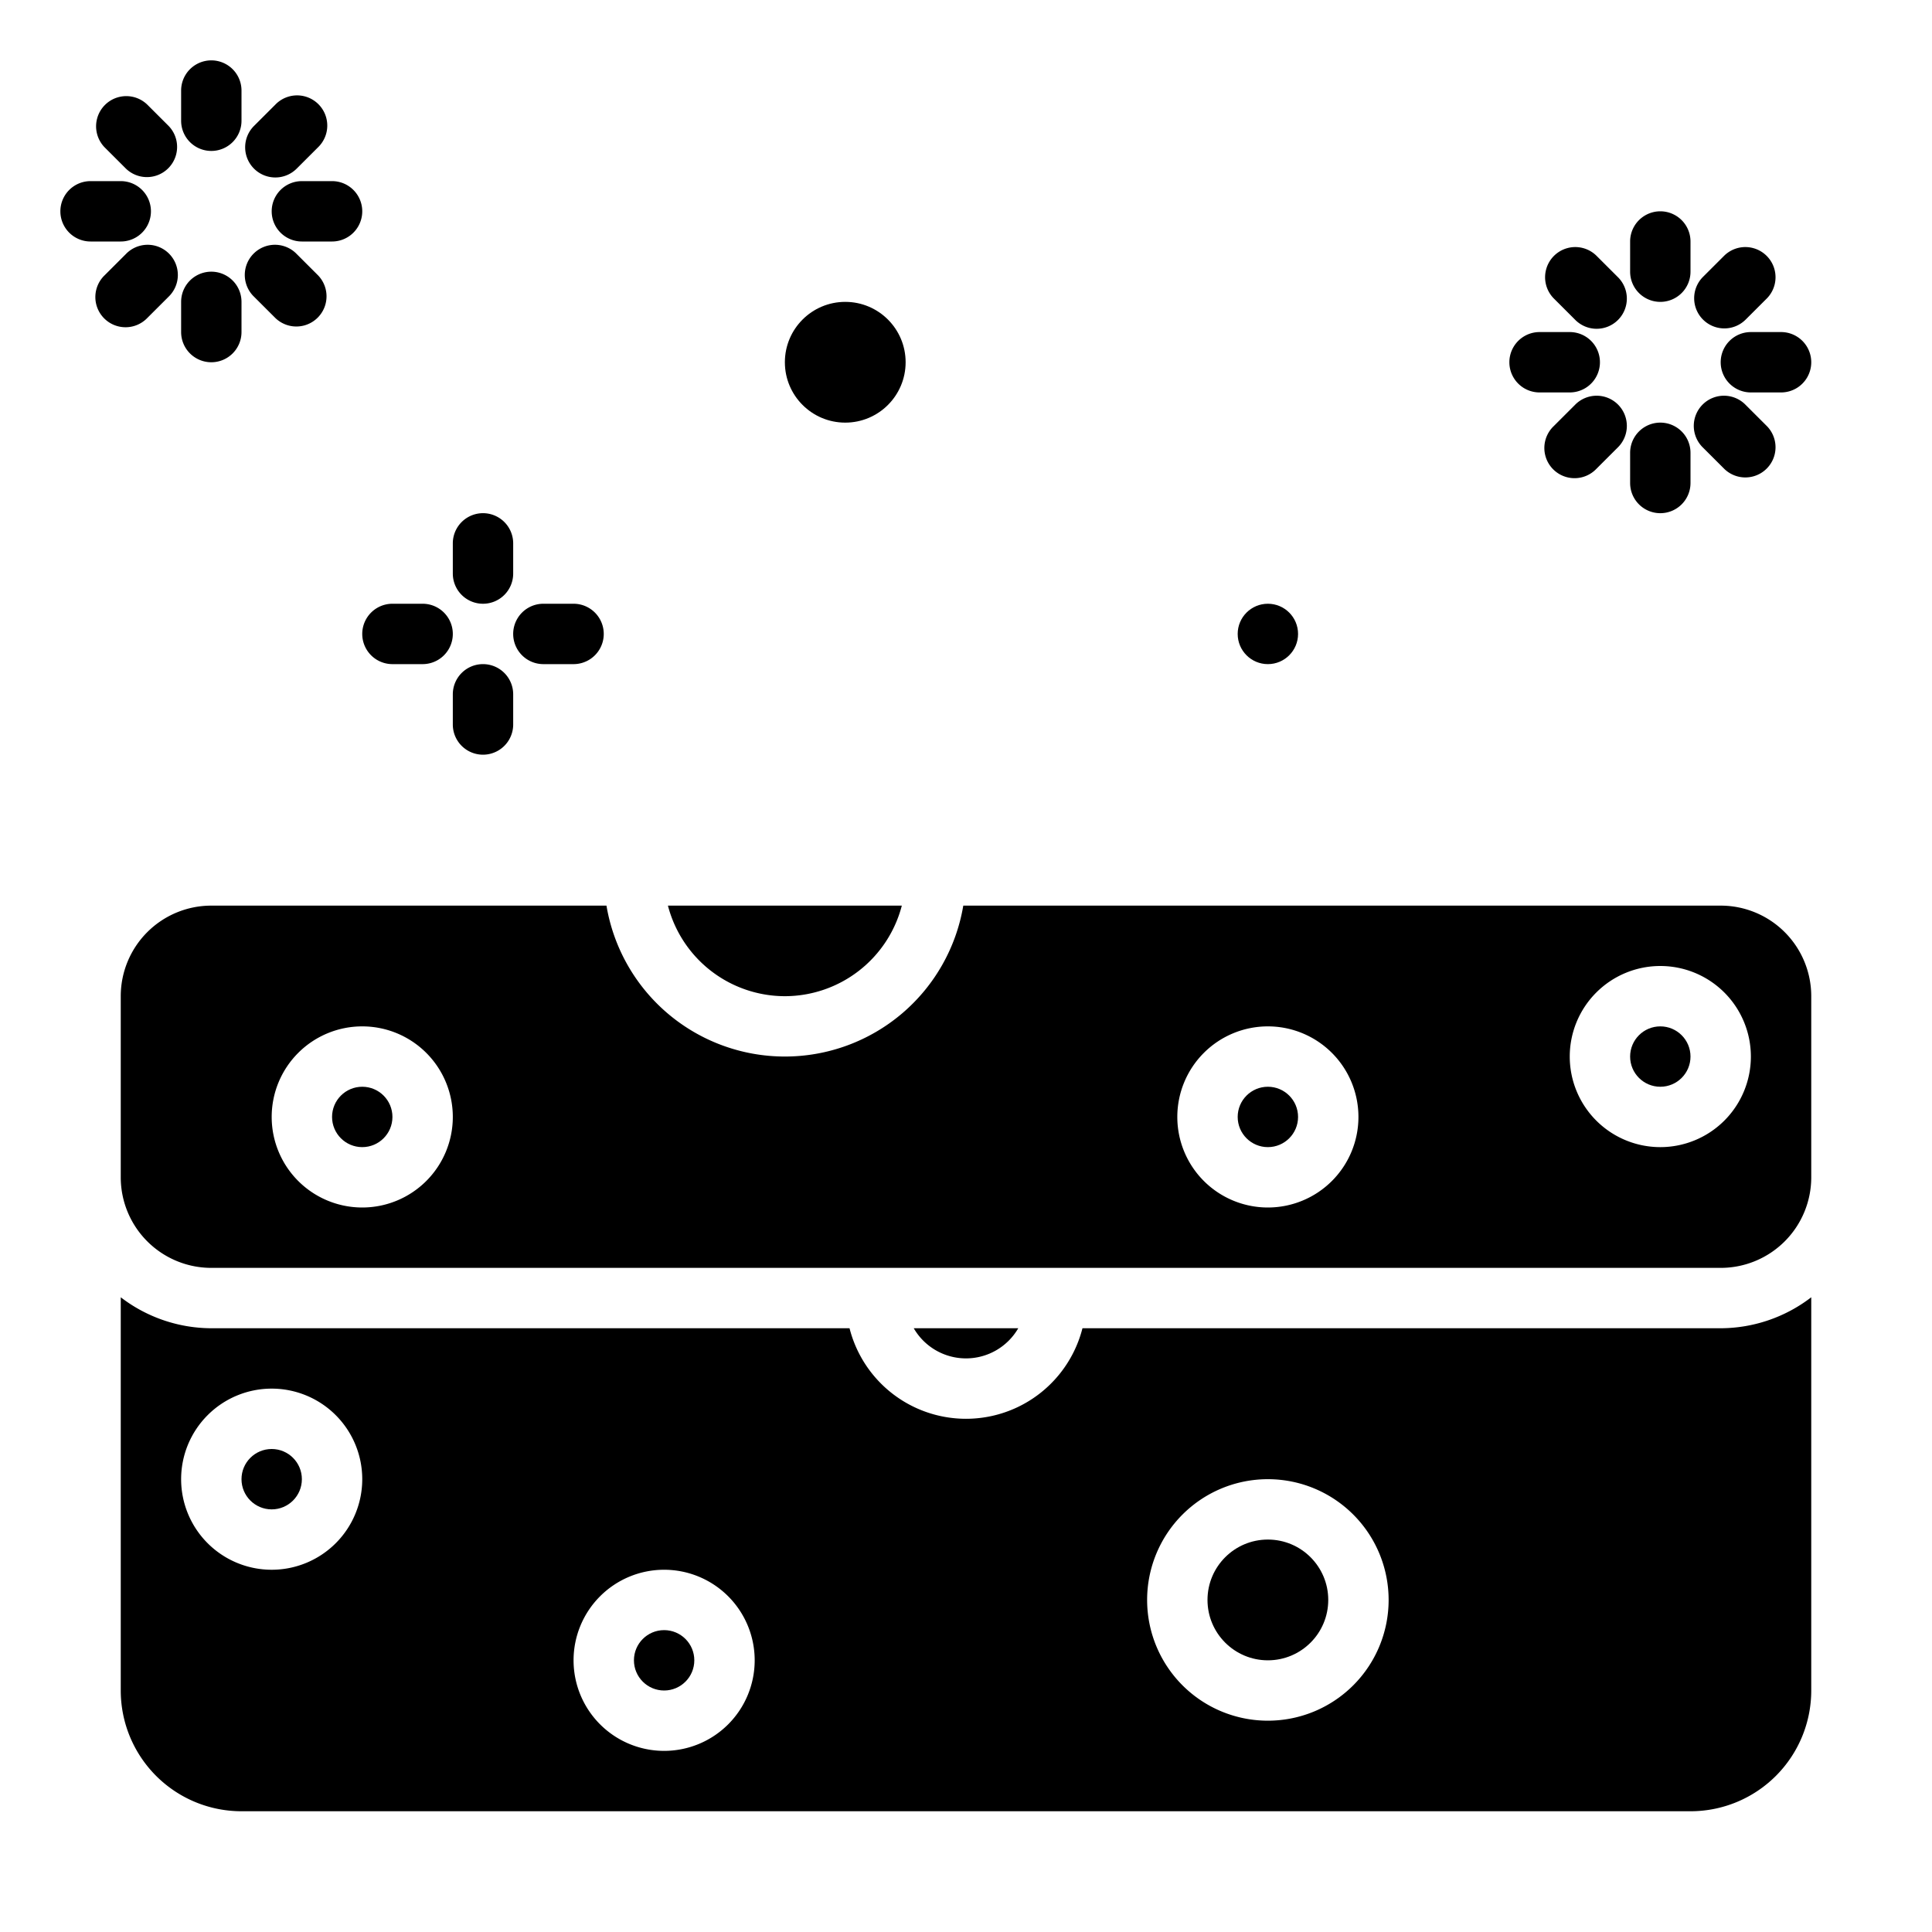 <svg xmlns="http://www.w3.org/2000/svg" viewBox="0 0 64 64" x="0px" y="0px"><g><path d="M60,42.974A4.948,4.948,0,0,1,57,44H35.858a3.981,3.981,0,0,1-7.716,0H7a4.948,4.948,0,0,1-3-1.026V56a4,4,0,0,0,4,4H56a4,4,0,0,0,4-4ZM9,52a3,3,0,1,1,3-3A3,3,0,0,1,9,52Zm13,6a3,3,0,1,1,3-3A3,3,0,0,1,22,58Zm20-1a4,4,0,1,1,4-4A4,4,0,0,1,42,57Z"></path><circle cx="12" cy="37" r="1"></circle><path d="M33.731,44H30.269a2,2,0,0,0,3.462,0Z"></path><circle cx="42" cy="53" r="2"></circle><circle cx="9" cy="49" r="1"></circle><circle cx="22" cy="55" r="1"></circle><circle cx="42" cy="37" r="1"></circle><path d="M60,33a3,3,0,0,0-3-3H31.91a5.993,5.993,0,0,1-11.82,0H7a3,3,0,0,0-3,3v6a3,3,0,0,0,3,3H57a3,3,0,0,0,3-3ZM12,40a3,3,0,1,1,3-3A3,3,0,0,1,12,40Zm30,0a3,3,0,1,1,3-3A3,3,0,0,1,42,40Zm13-2a3,3,0,1,1,3-3A3,3,0,0,1,55,38Z"></path><circle cx="55" cy="35" r="1"></circle><path d="M26,33a4.008,4.008,0,0,0,3.874-3H22.126A4.008,4.008,0,0,0,26,33Z"></path><circle cx="28" cy="12" r="2"></circle><circle cx="42" cy="21" r="1"></circle><path d="M55,10a1,1,0,0,0,1-1V8a1,1,0,0,0-2,0V9A1,1,0,0,0,55,10Z"></path><path d="M52.172,10.586a1,1,0,1,0,1.414-1.414l-.708-.707a1,1,0,0,0-1.414,1.414Z"></path><path d="M51,13h1a1,1,0,0,0,0-2H51a1,1,0,0,0,0,2Z"></path><path d="M52.172,13.414l-.708.707a1,1,0,1,0,1.414,1.414l.708-.707a1,1,0,1,0-1.414-1.414Z"></path><path d="M55,17a1,1,0,0,0,1-1V15a1,1,0,0,0-2,0v1A1,1,0,0,0,55,17Z"></path><path d="M57.122,15.535a1,1,0,0,0,1.414-1.414l-.708-.707a1,1,0,1,0-1.414,1.414Z"></path><path d="M57,12a1,1,0,0,0,1,1h1a1,1,0,0,0,0-2H58A1,1,0,0,0,57,12Z"></path><path d="M57.121,10.879a1,1,0,0,0,.707-.293l.708-.707a1,1,0,0,0-1.414-1.414l-.708.707a1,1,0,0,0,.707,1.707Z"></path><path d="M7,5A1,1,0,0,0,8,4V3A1,1,0,0,0,6,3V4A1,1,0,0,0,7,5Z"></path><path d="M4.172,5.586A1,1,0,0,0,5.586,4.172l-.708-.707A1,1,0,0,0,3.464,4.879Z"></path><path d="M3,8H4A1,1,0,0,0,4,6H3A1,1,0,0,0,3,8Z"></path><path d="M4.172,8.414l-.708.707a1,1,0,1,0,1.414,1.414l.708-.707A1,1,0,1,0,4.172,8.414Z"></path><path d="M7,12a1,1,0,0,0,1-1V10a1,1,0,0,0-2,0v1A1,1,0,0,0,7,12Z"></path><path d="M9.122,10.535a1,1,0,0,0,1.414-1.414l-.708-.707A1,1,0,1,0,8.414,9.828Z"></path><path d="M9,7a1,1,0,0,0,1,1h1a1,1,0,0,0,0-2H10A1,1,0,0,0,9,7Z"></path><path d="M9.121,5.879a1,1,0,0,0,.707-.293l.708-.707A1,1,0,1,0,9.122,3.465l-.708.707a1,1,0,0,0,.707,1.707Z"></path><path d="M16,20a1,1,0,0,0,1-1V18a1,1,0,0,0-2,0v1A1,1,0,0,0,16,20Z"></path><path d="M13,22h1a1,1,0,0,0,0-2H13a1,1,0,0,0,0,2Z"></path><path d="M16,22a1,1,0,0,0-1,1v1a1,1,0,0,0,2,0V23A1,1,0,0,0,16,22Z"></path><path d="M18,22h1a1,1,0,0,0,0-2H18a1,1,0,0,0,0,2Z"></path></g></svg>